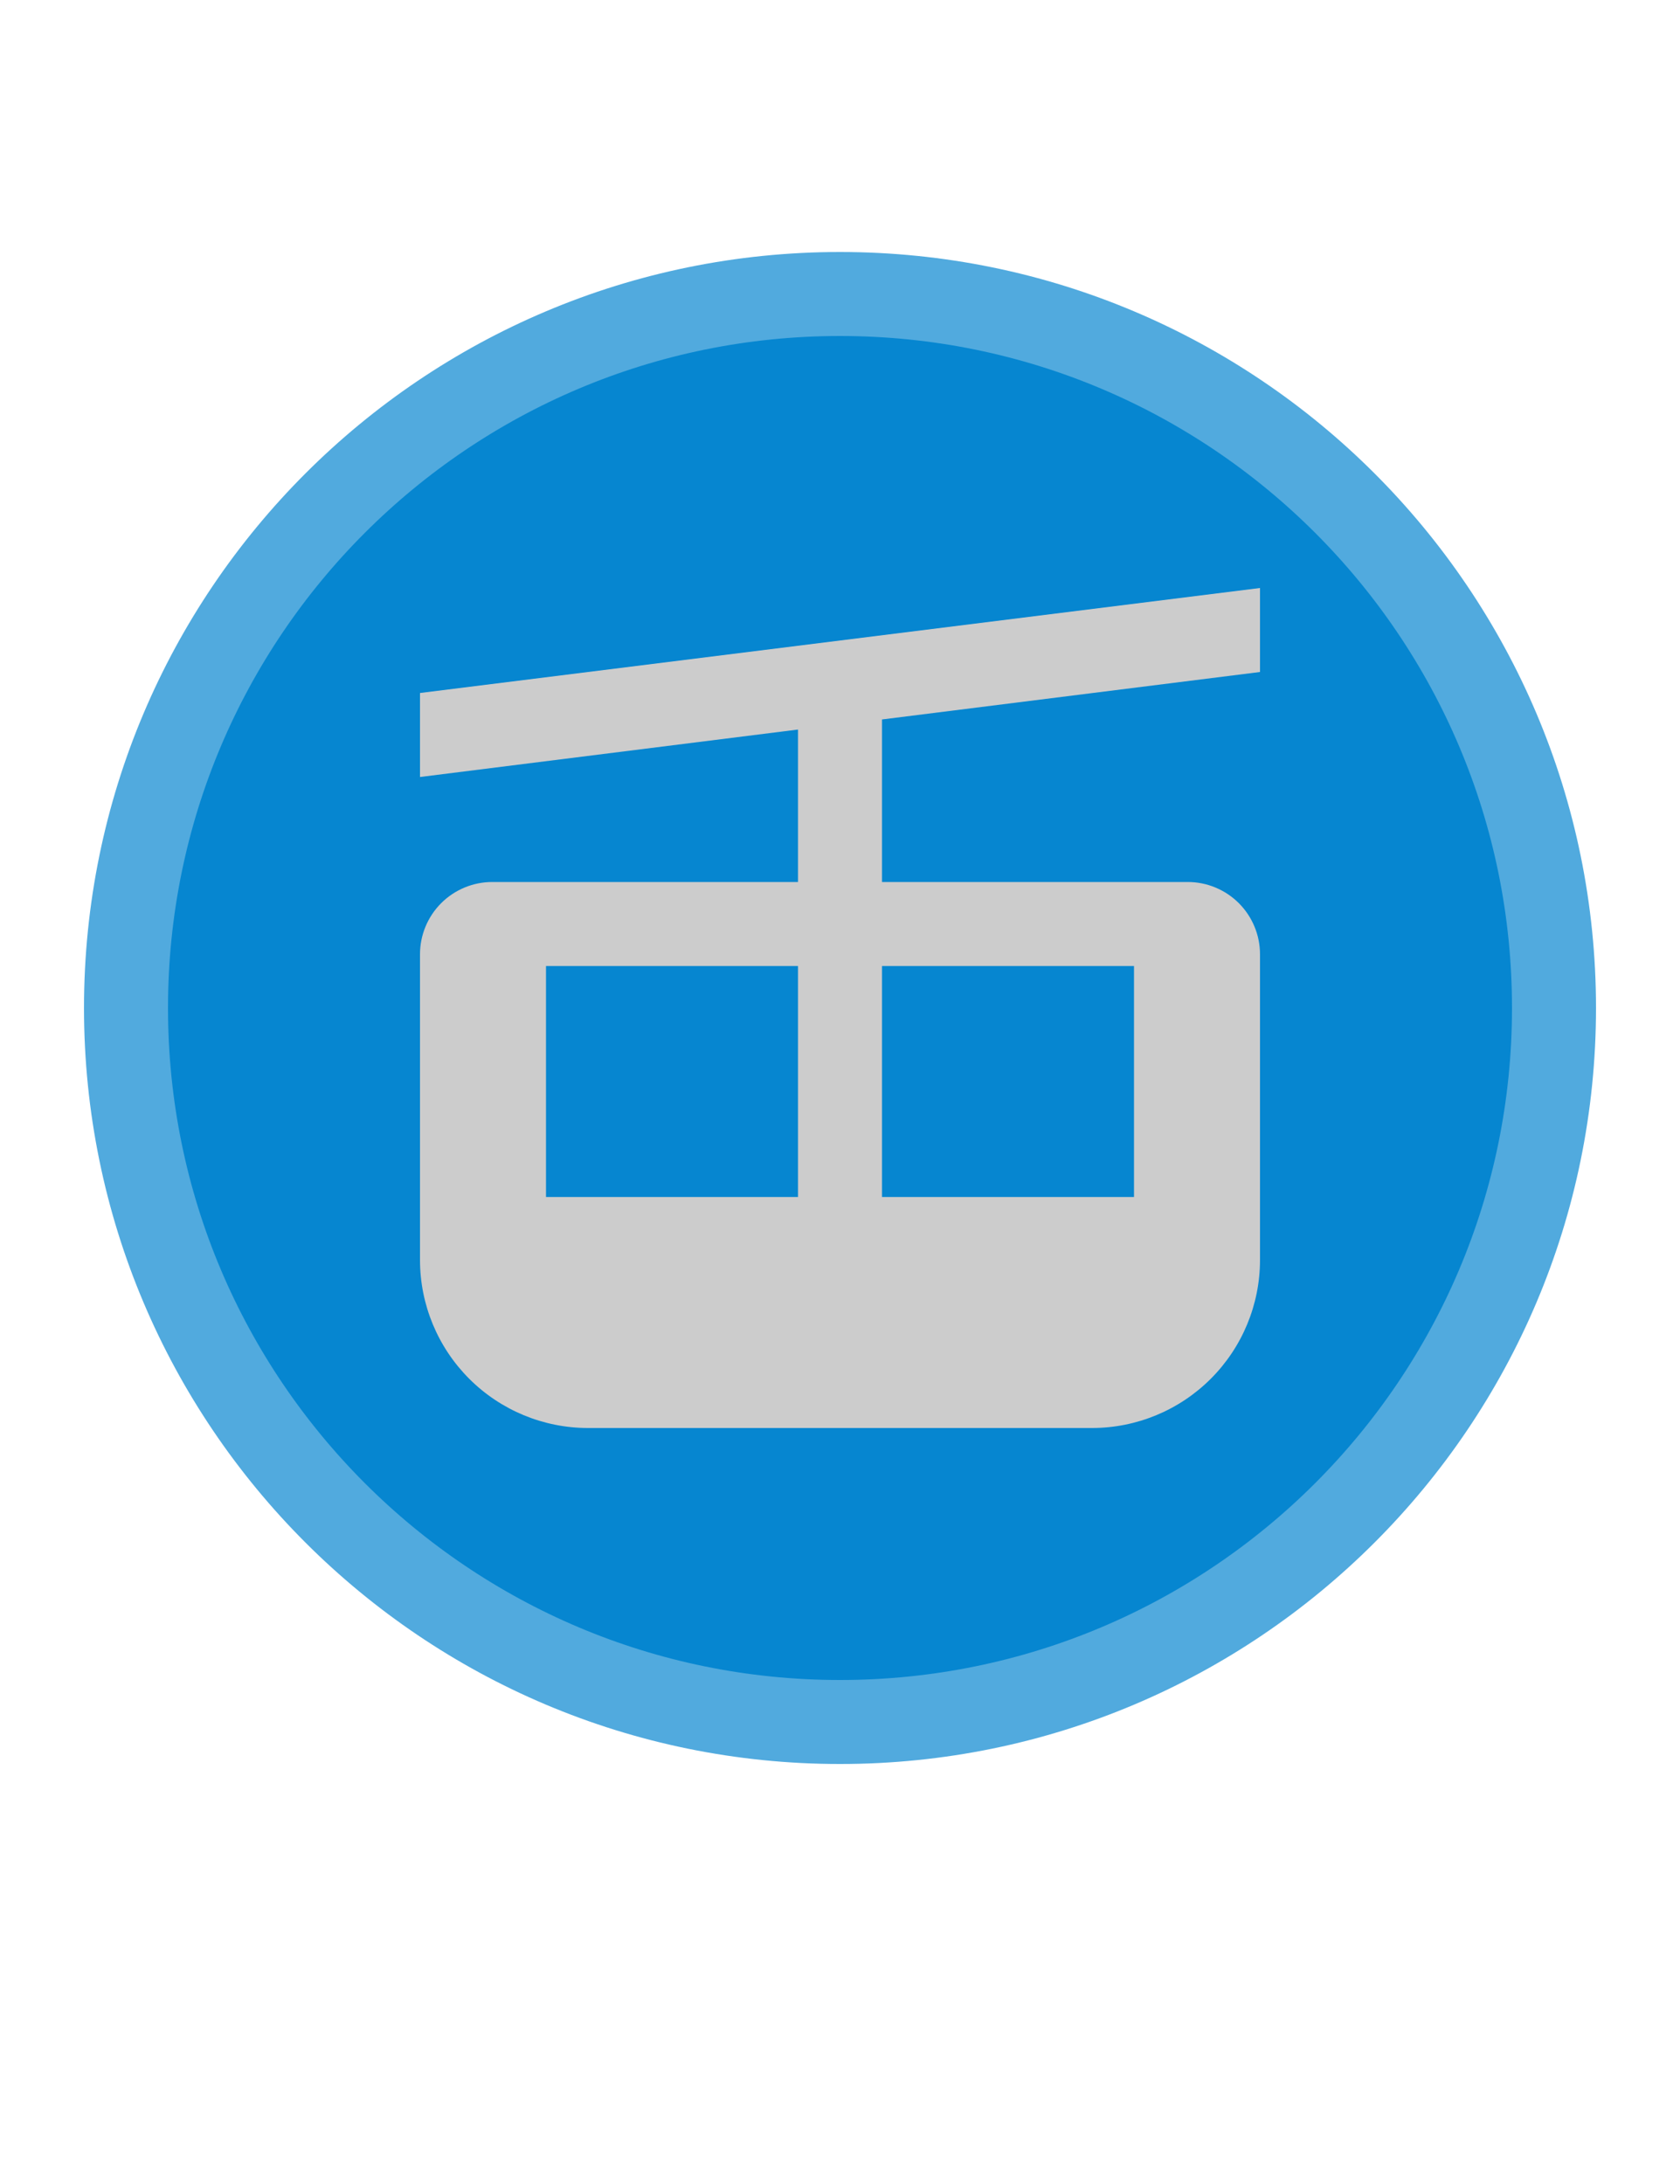 <svg width="20" height="26" viewBox="0 0 20 26" fill="none" xmlns="http://www.w3.org/2000/svg">
<path d="M1.5 12C1.5 7.306 5.306 3.5 10 3.5C14.694 3.5 18.5 7.306 18.5 12C18.5 16.694 14.694 20.5 10 20.5C5.306 20.5 1.5 16.694 1.5 12Z" fill="#0686D0" stroke="#51AADE"/>
<path d="M15 8V7L5 8.25V9.25L9.5 8.685V10.5H5.86C5.632 10.5 5.413 10.591 5.252 10.752C5.091 10.913 5 11.132 5 11.36V15C5 15.53 5.211 16.039 5.586 16.414C5.961 16.789 6.47 17 7 17H13C13.53 17 14.039 16.789 14.414 16.414C14.789 16.039 15 15.53 15 15V11.36C15 11.132 14.909 10.913 14.748 10.752C14.587 10.591 14.368 10.5 14.14 10.5H10.5V8.565L15 8ZM9.5 14.25H6.5V11.5H9.5V14.25ZM10.5 11.5H13.5V14.25H10.5V11.5Z" fill="#CCCCCC"/>
</svg>
